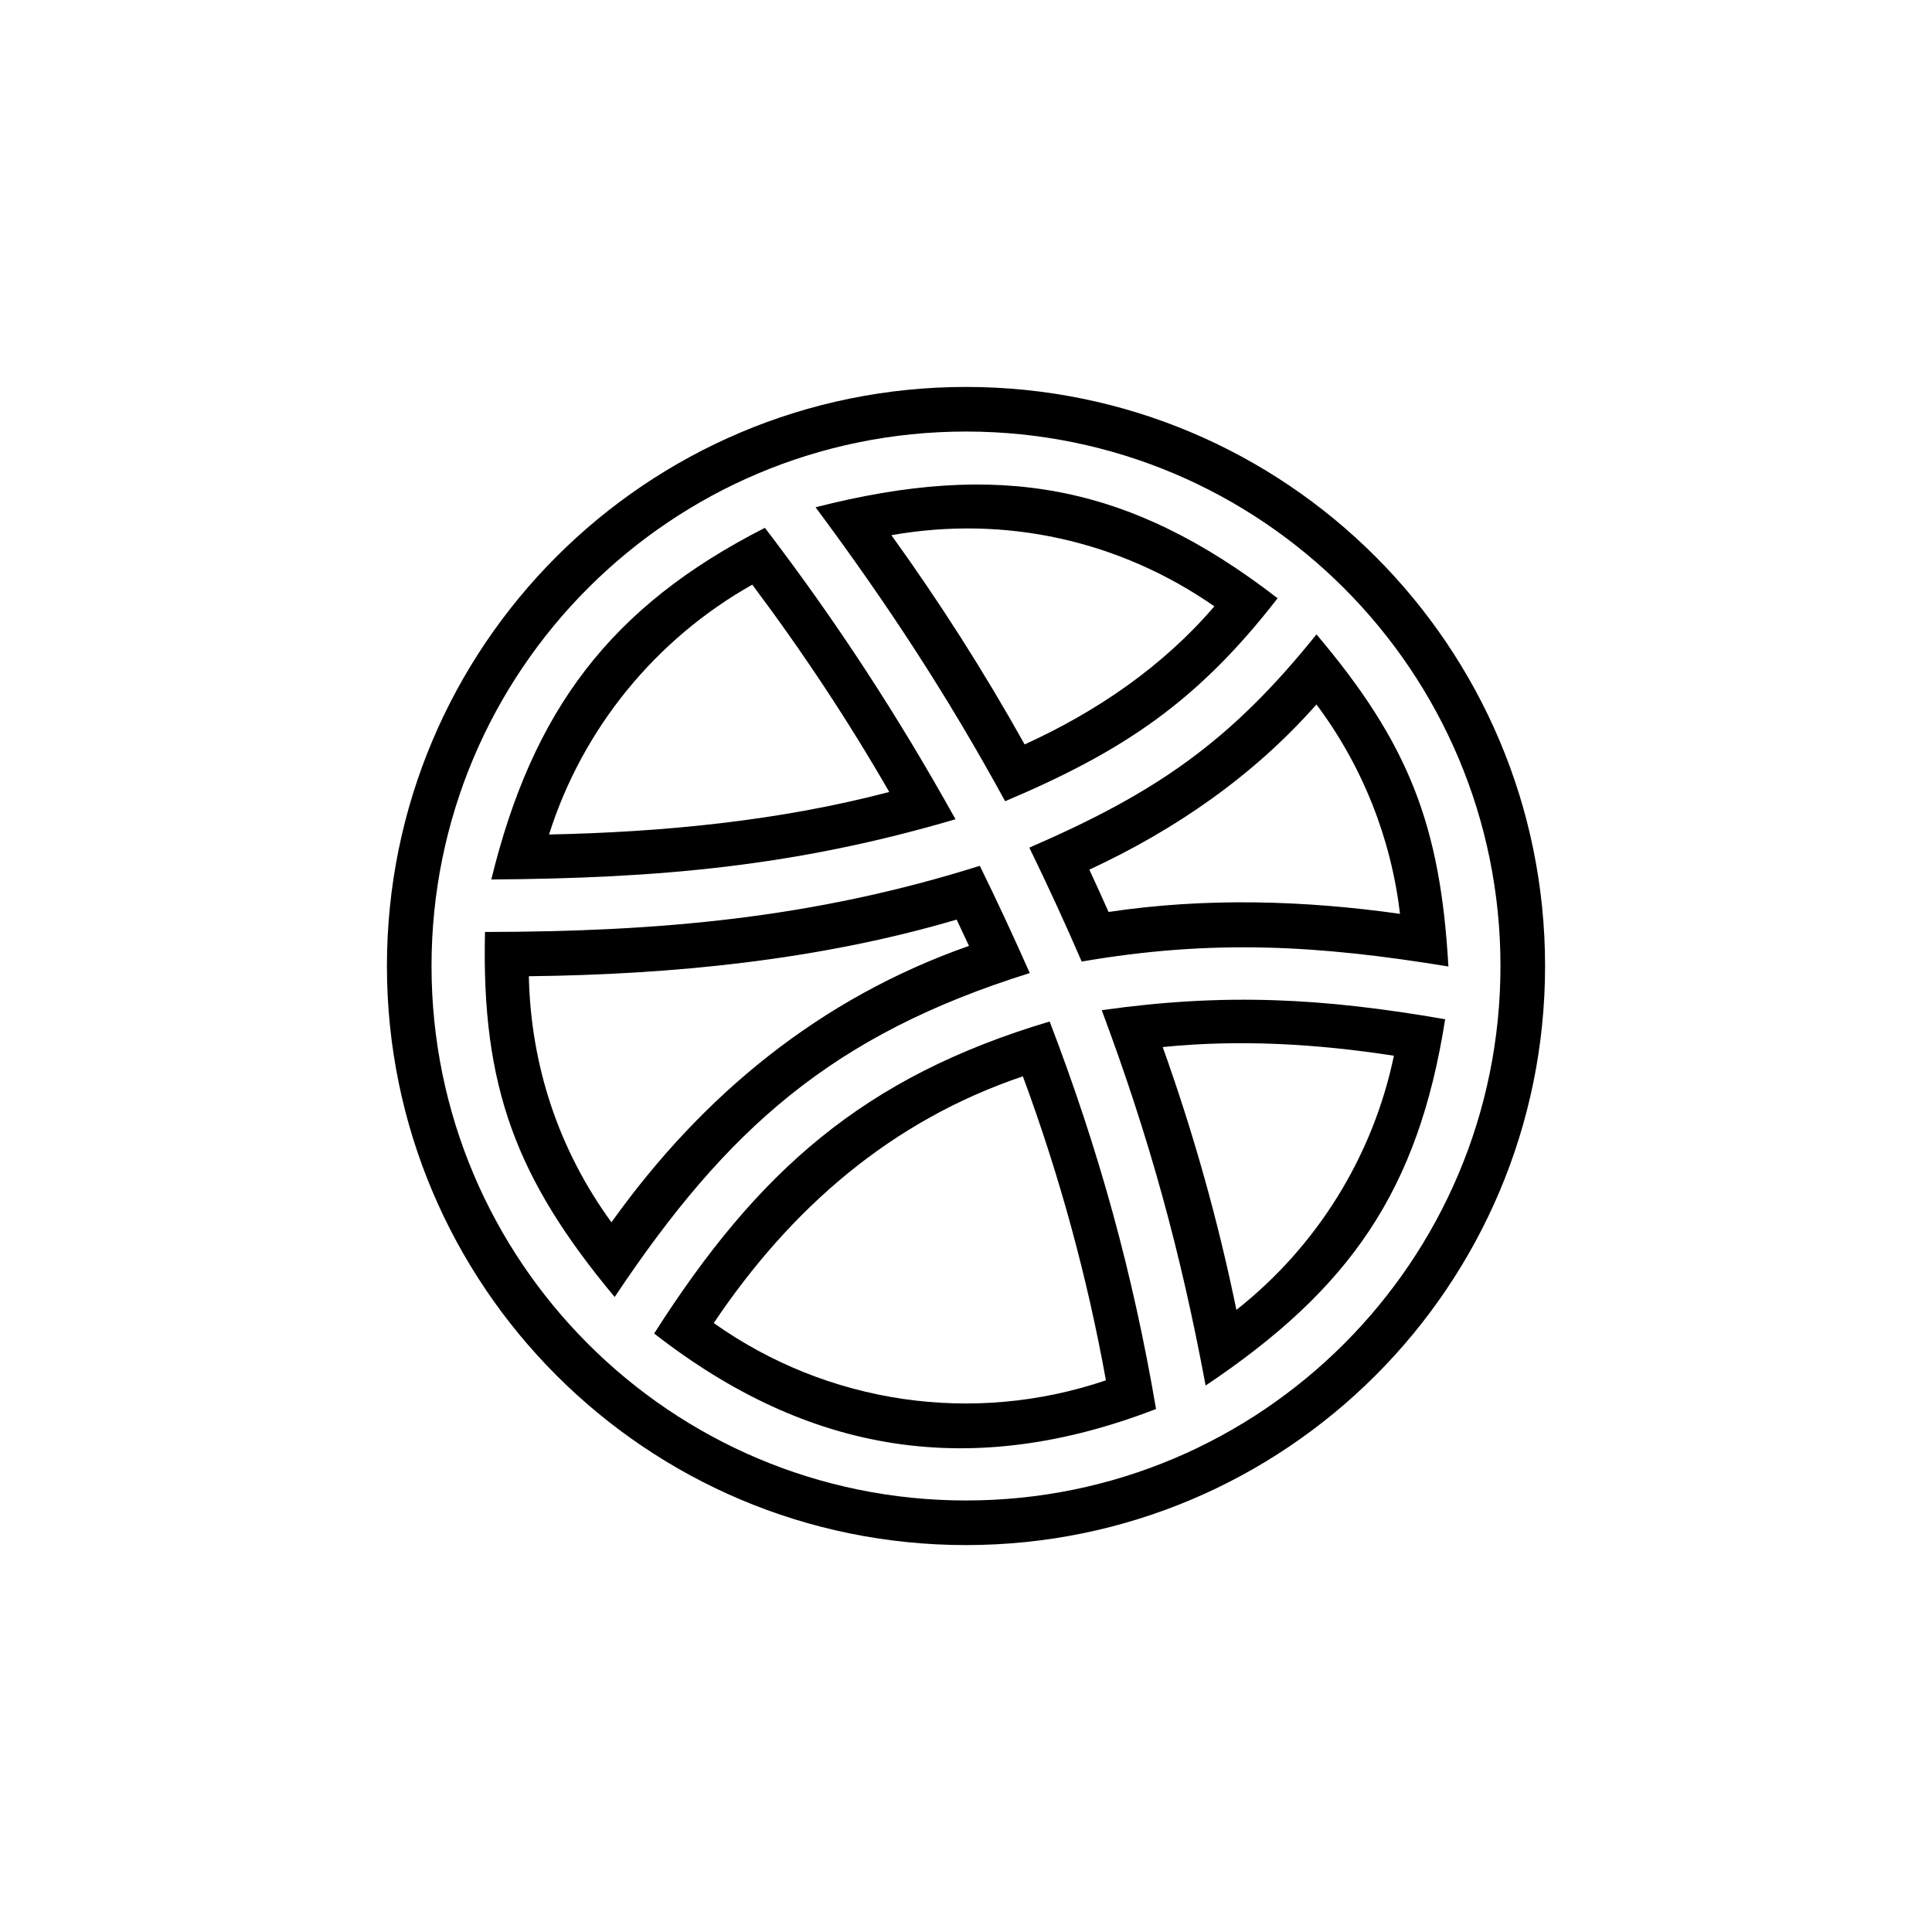 <svg xmlns="http://www.w3.org/2000/svg" width="512" height="512" fill-rule="evenodd" clip-rule="evenodd" image-rendering="optimizeQuality" shape-rendering="geometricPrecision" text-rendering="geometricPrecision" viewBox="0 0 512 512" id="dribble"><path fill-rule="nonzero" d="M272.78 224.63c33.32,-14.43 53.1,-27.85 76.1,-56.51 24.47,28.91 32.85,50.6 34.96,88.01 -34.53,-5.66 -62.52,-7.27 -97.18,-1.31 -4.41,-10.21 -9.01,-20.19 -13.88,-30.19zm21 17.05c25.53,-3.83 51.73,-3.11 77.24,0.5 -2.4,-20.17 -9.98,-39.23 -22.15,-55.49 -16.69,18.92 -37.37,33.18 -60.18,43.78 1.72,3.73 3.43,7.45 5.09,11.21zm-1.81 26.03c32.7,-4.63 58.7,-3.22 91.01,2.4 -7.12,45.46 -25.3,71.51 -63.48,97.07 -6.58,-35.36 -14.93,-65.78 -27.53,-99.47zm35.69 79.42c21.38,-16.86 36.18,-40.69 41.74,-67.35 -20.23,-3.14 -40.87,-4.37 -61.27,-2.3 8.14,22.73 14.68,45.99 19.53,69.65zm-49.49 -76.42c13.08,34.14 22.06,66.67 28.19,102.69 -48.62,18.79 -91.79,12.15 -133,-20.01 27.43,-43.03 55.46,-67.98 104.81,-82.68zm-89.02 79.91c30.25,21.45 68.81,27.1 103.93,15.18 -4.97,-27.49 -12.32,-54.36 -22.01,-80.56 -34.99,11.8 -61.52,35.02 -81.92,65.38zm70.51 -121.17c4.63,9.43 8.99,18.84 13.24,28.42 -52.2,16.31 -80.21,41.14 -110.01,85.85 -25.99,-31.2 -35.36,-55.55 -34.36,-96.74 46.16,-0.07 86.86,-3.6 131.13,-17.53zm-119.51 29.26c0.52,23.73 7.91,46.02 21.89,65.21 24.14,-33.8 55.32,-59.41 94.75,-73.25l-3.27 -6.97c-36.42,10.75 -75.5,14.59 -113.37,15.01zm113.07 -41.6c-42.59,12.54 -78.8,15.65 -123.02,15.96 10.92,-44.69 31.45,-72.31 72.51,-93.19 19.03,24.9 35.26,49.84 50.51,77.23zm-53.86 -62.17c-25.64,14.44 -44.98,38.14 -53.86,66.21 30.12,-0.62 60.97,-3.59 90.16,-11.27 -10.97,-19.05 -23.11,-37.35 -36.3,-54.94zm67.01 57.39c-15.23,-27.91 -31.26,-52.39 -50.24,-77.9 48.36,-12.34 82.92,-6.42 122.45,24.11 -21.2,27.34 -40.76,40.48 -72.21,53.79zm55.45 -51.65c-25.13,-17.47 -55.45,-24.19 -85.59,-18.85 12.83,17.81 24.62,36.29 35.31,55.45 19.12,-8.72 36.54,-20.59 50.28,-36.6zm-65.82 -46.32c-78.23,0 -141.64,63.41 -141.64,141.64 0,78.23 63.41,141.64 141.64,141.64 78.23,0 141.64,-63.41 141.64,-141.64 0,-78.23 -63.41,-141.64 -141.64,-141.64zm0 -11.82c84.75,0 153.46,68.71 153.46,153.46 0,84.75 -68.71,153.46 -153.46,153.46 -84.75,0 -153.46,-68.71 -153.46,-153.46 0,-84.75 68.71,-153.46 153.46,-153.46z"></path></svg>